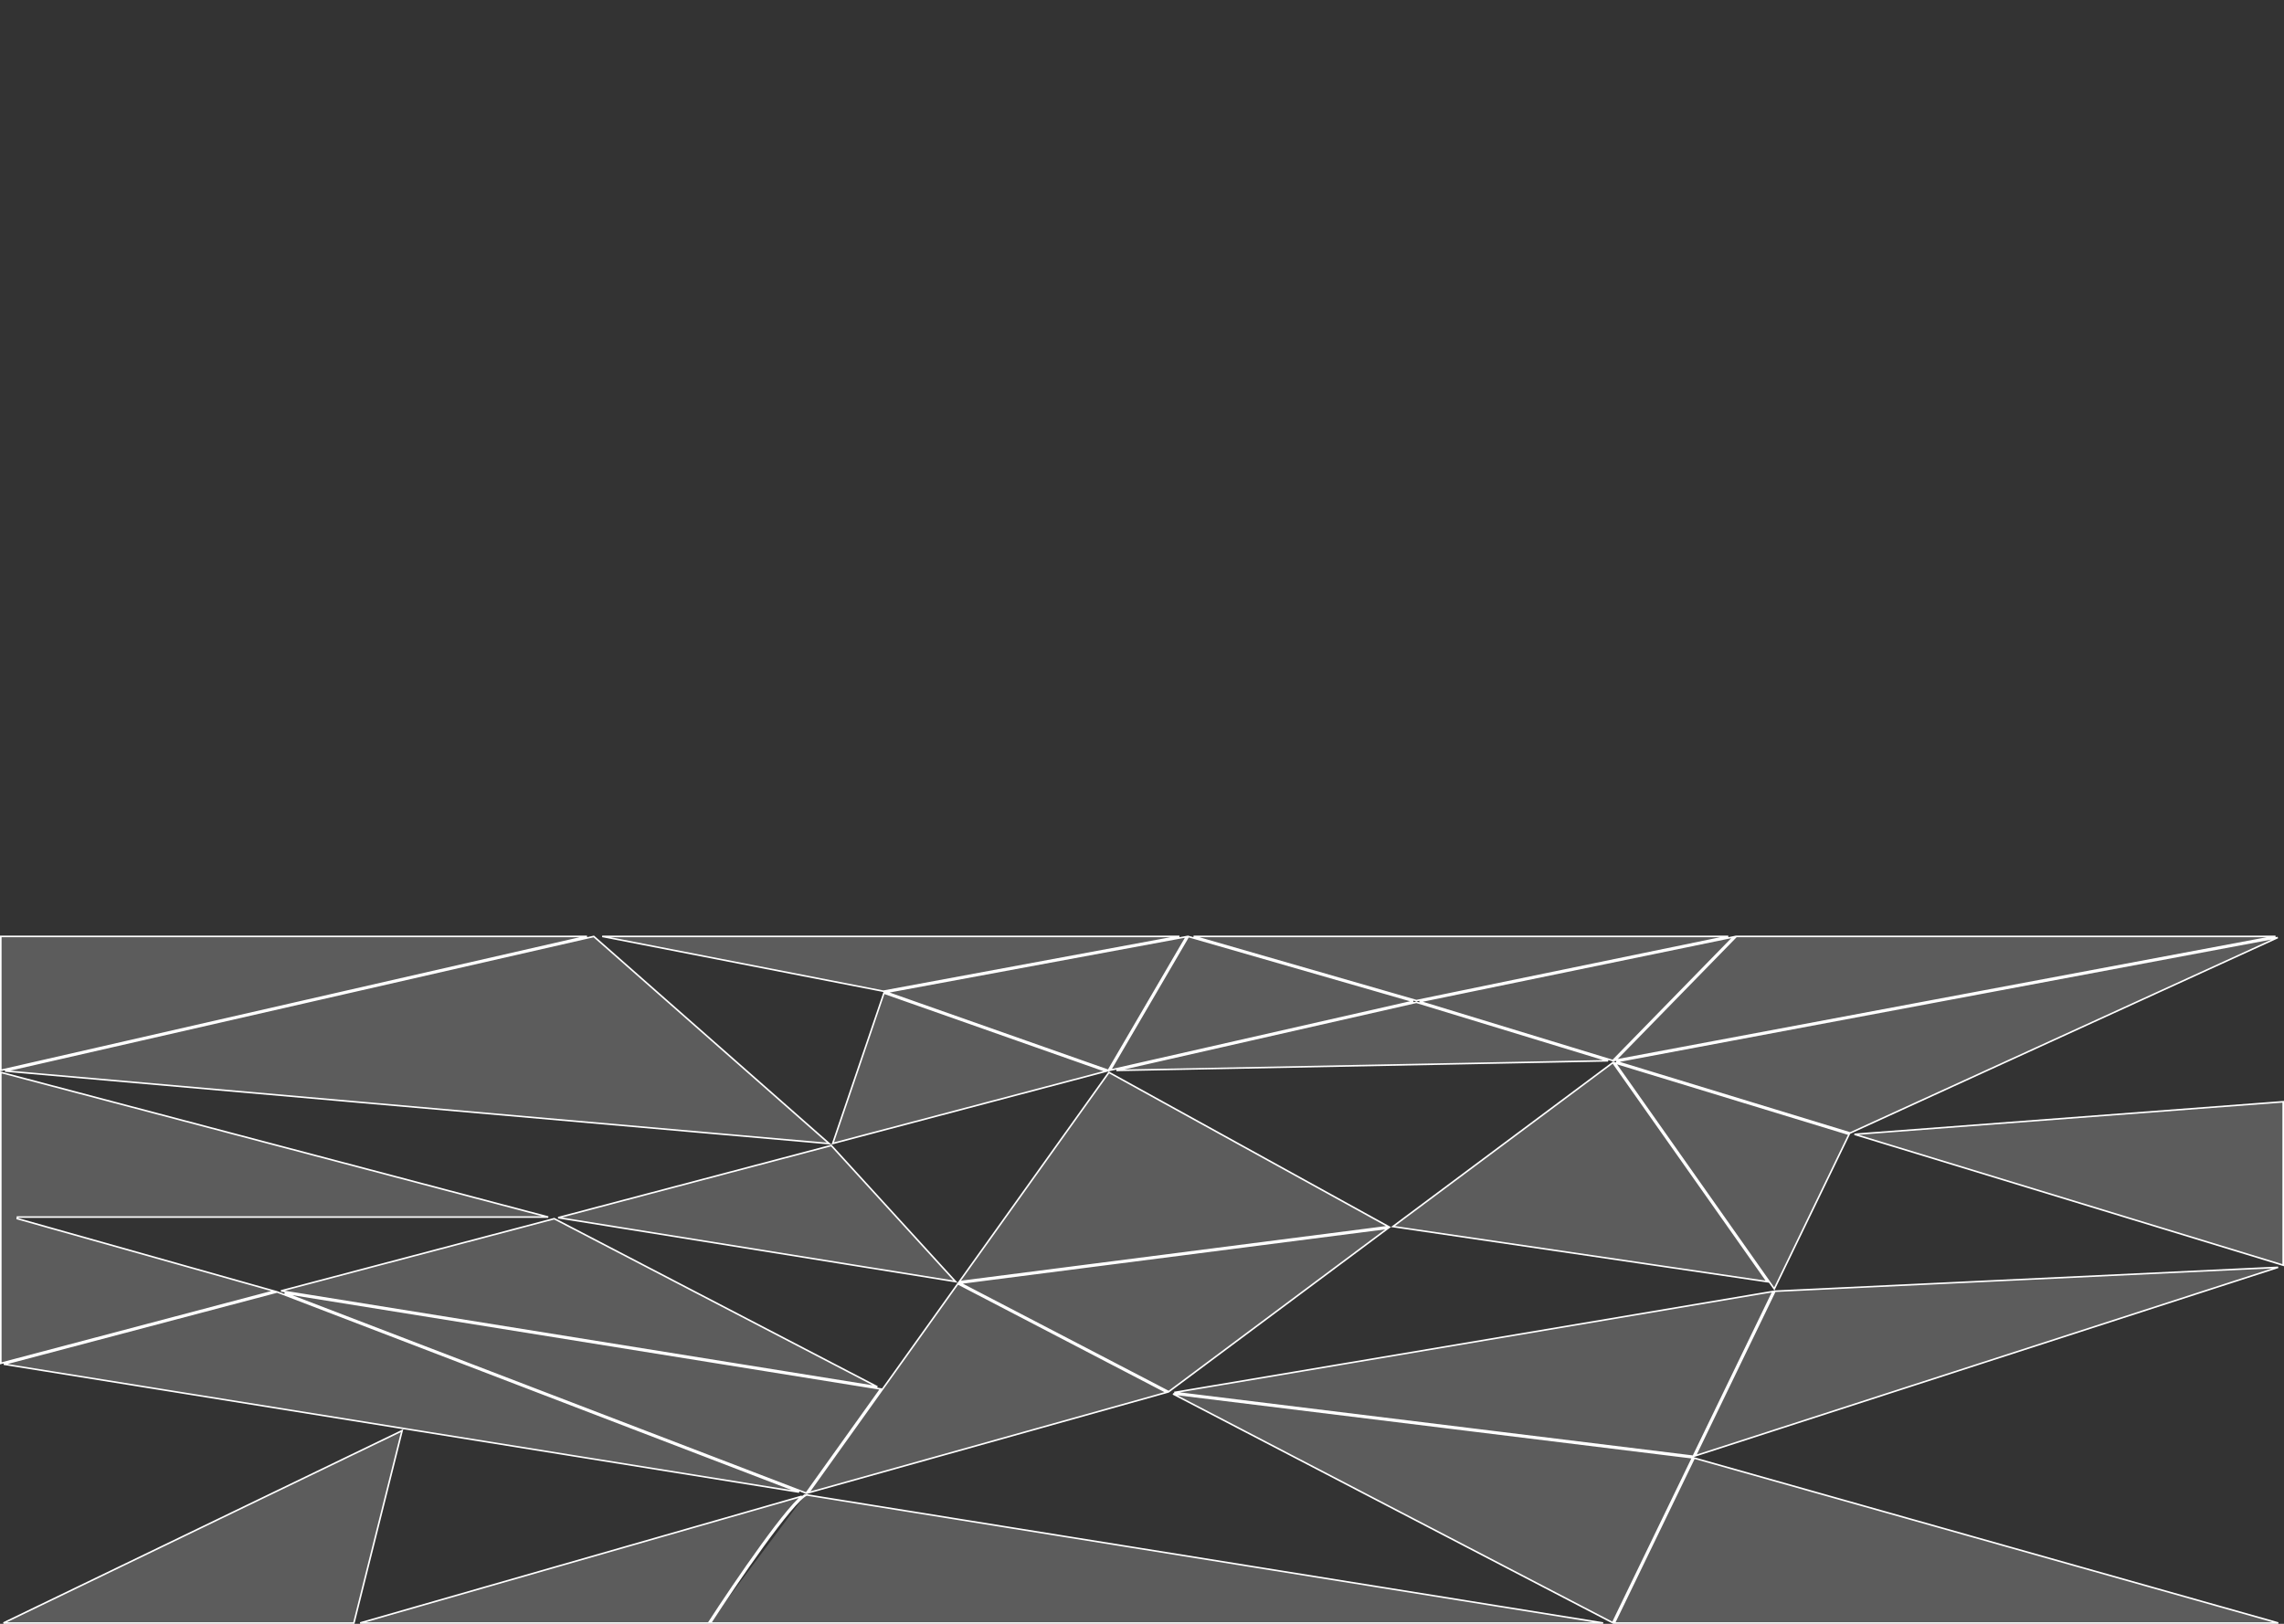 <svg width="1440" height="1024" viewBox="0 0 1440 1024" fill="none" xmlns="http://www.w3.org/2000/svg">
<rect x="0" y="0" width="1440" height="1024" fill="#333333" stroke="none"/>
<g clip-path="url(#clip0)">
<path d="M507.884 942.501C497.875 948.086 463.769 998.164 447.324 1023.5M370.069 590.5L0.5 674.986V590.5H370.069ZM0.5 859.753V676.263L345.652 767.508H11L10.864 768.489L172.853 814.189L0.5 859.753ZM1439.5 797.848L1169.19 715.327L1439.5 694.801V797.848ZM1094.71 590.5H1434.63L1018.46 668.606L1094.71 590.5ZM1093 590.819L1016.85 668.823L895.021 631.629L1093 590.819ZM749.235 590.588L890.996 631.478L700.013 674.87L749.235 590.588ZM748.018 590.691L698.777 675.004L558.932 625.752L748.018 590.691ZM743.561 590.5L557.002 625.093L379.674 590.5H743.561ZM374.362 590.544L522.775 721.179L3.204 675.394L374.362 590.544ZM2.407 860.283L174.722 814.73L503.82 940.942L254.329 900.808L2.407 860.283ZM508.318 941.596L179.43 815.464L555.249 875.92L508.318 941.596ZM556.532 875.845L557.001 875.189L603.904 809.551L735.533 878.063L509.732 941.337L556.279 876.198L556.532 875.845ZM736.838 877.615L605.395 809.2L875.115 774.536L736.838 877.615ZM480.145 974.564C468.068 991.244 455.071 1010.64 446.728 1023.5H227.054L505.526 943.575C504.907 944.092 504.247 944.696 503.551 945.374C501.646 947.229 499.423 949.695 496.97 952.619C492.064 958.467 486.219 966.175 480.145 974.564ZM447.92 1023.5C456.268 1010.65 469.06 991.578 480.955 975.15C487.023 966.769 492.853 959.083 497.736 953.261C500.178 950.35 502.378 947.913 504.249 946.09C506.062 944.324 507.52 943.182 508.563 942.718L1010.74 1023.5H447.92ZM1067.1 919.302L1016.77 1023.32L739.571 879.037L1067.1 919.302ZM1067.56 918.351L740.352 878.125L1117.85 814.435L1067.56 918.351ZM1119.04 814.267L1436.28 799.201L1068.82 918.055L1119.04 814.267ZM1017.8 1023.5L1068.13 919.486L1436.39 1023.5H1017.8ZM1436.07 591.246L1166.46 714.496L1019.09 669.506L1436.07 591.246ZM892.981 632.052L1013.85 668.951L703.878 675.018L892.981 632.052ZM557.31 626.241L697.301 675.545L525.024 721.089L557.31 626.241ZM349.441 768.541L553.149 874.569L177.157 814.086L349.441 768.541ZM604.823 808.265L699.148 676.266L875.362 773.496L604.823 808.265ZM1165.8 715.337L1118.64 812.799L1115.69 808.619L1115.57 808.444L1018.25 670.294L1165.8 715.337ZM1016.89 670.098L1114.2 808.243L878.208 773.477L1016.89 670.098ZM602.415 808.186L351.907 767.889L524.085 722.371L602.415 808.186ZM223.11 1023.5H2.187L253.505 902.216L223.11 1023.5ZM893.02 631.021L752.538 590.5H1089.6L893.02 631.021Z" fill="white" fill-opacity="0.2" stroke="white"/>
</g>
<defs>
<clipPath id="clip0">
<rect width="1440" height="1024" fill="white"/>
</clipPath>
</defs>
</svg>
